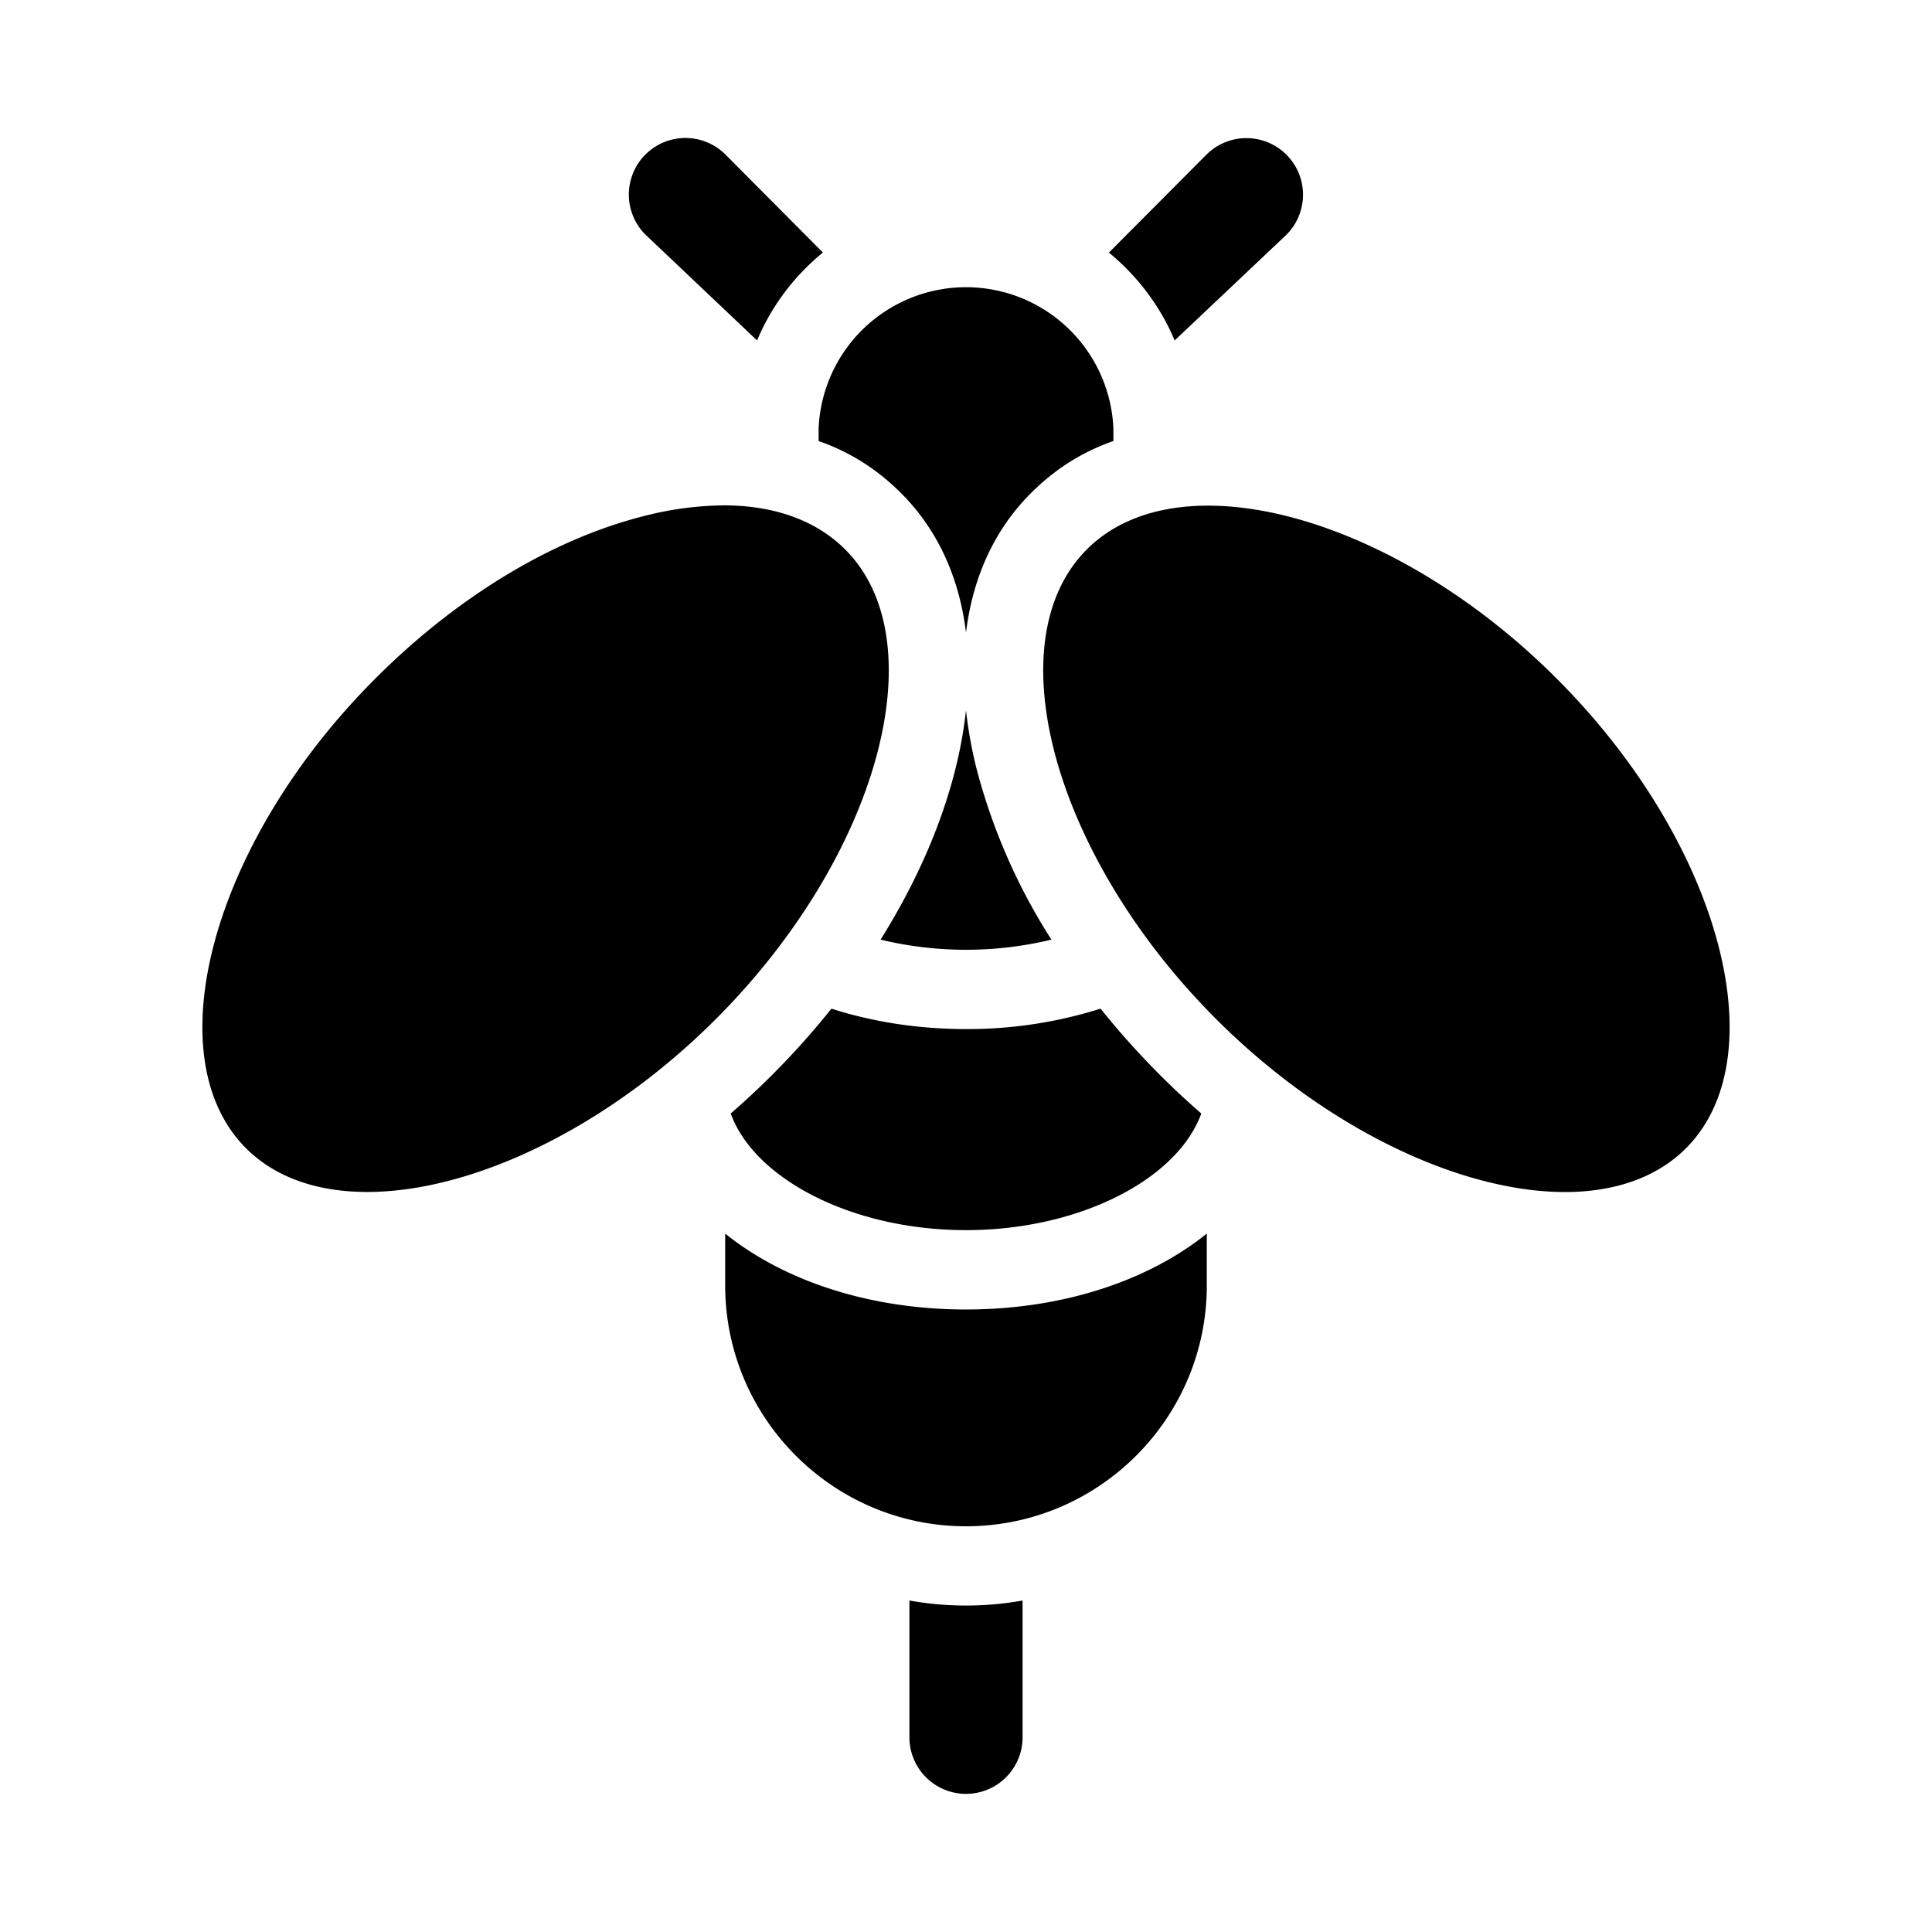 <svg aria-hidden="true" xmlns="http://www.w3.org/2000/svg" viewBox="0 0 14 14" height="1em" width="1em">
  <path d="M5.932 3.196c.233.081.428.208.598.378.263.263.421.608.47 1.01.049-.402.207-.747.47-1.01.17-.17.365-.297.598-.378v-.092a1.069 1.069 0 0 0-2.136 0v.092zm.093 4.113a5.816 5.816 0 0 1-.73.76c.173.476.883.845 1.705.845.822 0 1.532-.368 1.705-.845a5.921 5.921 0 0 1-.73-.76A3.198 3.198 0 0 1 7 7.457c-.35 0-.68-.053-.975-.148zm-.77 1.63v.376c0 .962.783 1.745 1.745 1.745.962 0 1.745-.783 1.745-1.745v-.376c-.422.34-1.042.55-1.745.55-.703 0-1.323-.21-1.745-.55zm.869-4.958c-.21-.21-.514-.319-.88-.319a2.4 2.4 0 0 0-.56.073c-.67.165-1.367.584-1.964 1.182-1.177 1.176-1.606 2.735-.937 3.404.67.669 2.228.24 3.404-.936 1.177-1.177 1.606-2.736.937-3.404zm5.156.936c-.798-.799-1.773-1.253-2.526-1.253-.356 0-.663.102-.878.317-.669.668-.24 2.227.937 3.404.798.798 1.773 1.252 2.526 1.253.356 0 .663-.102.878-.317.669-.669.24-2.228-.937-3.404zM7 5.147a3.16 3.16 0 0 1-.073.41c-.103.419-.29.843-.546 1.252a2.646 2.646 0 0 0 1.238 0 4.317 4.317 0 0 1-.546-1.252A3.156 3.156 0 0 1 7 5.147Zm-.41 6.45v.992a.41.41 0 0 0 .82 0v-.991a2.325 2.325 0 0 1-.82 0zM8.035 1.83c.207.17.372.387.477.637l.81-.766a.41.41 0 1 0-.58-.58l-.707.71zm-2.072 0-.706-.71a.41.41 0 0 0-.58.58l.809.767c.105-.25.27-.468.477-.637z"/>
</svg>
